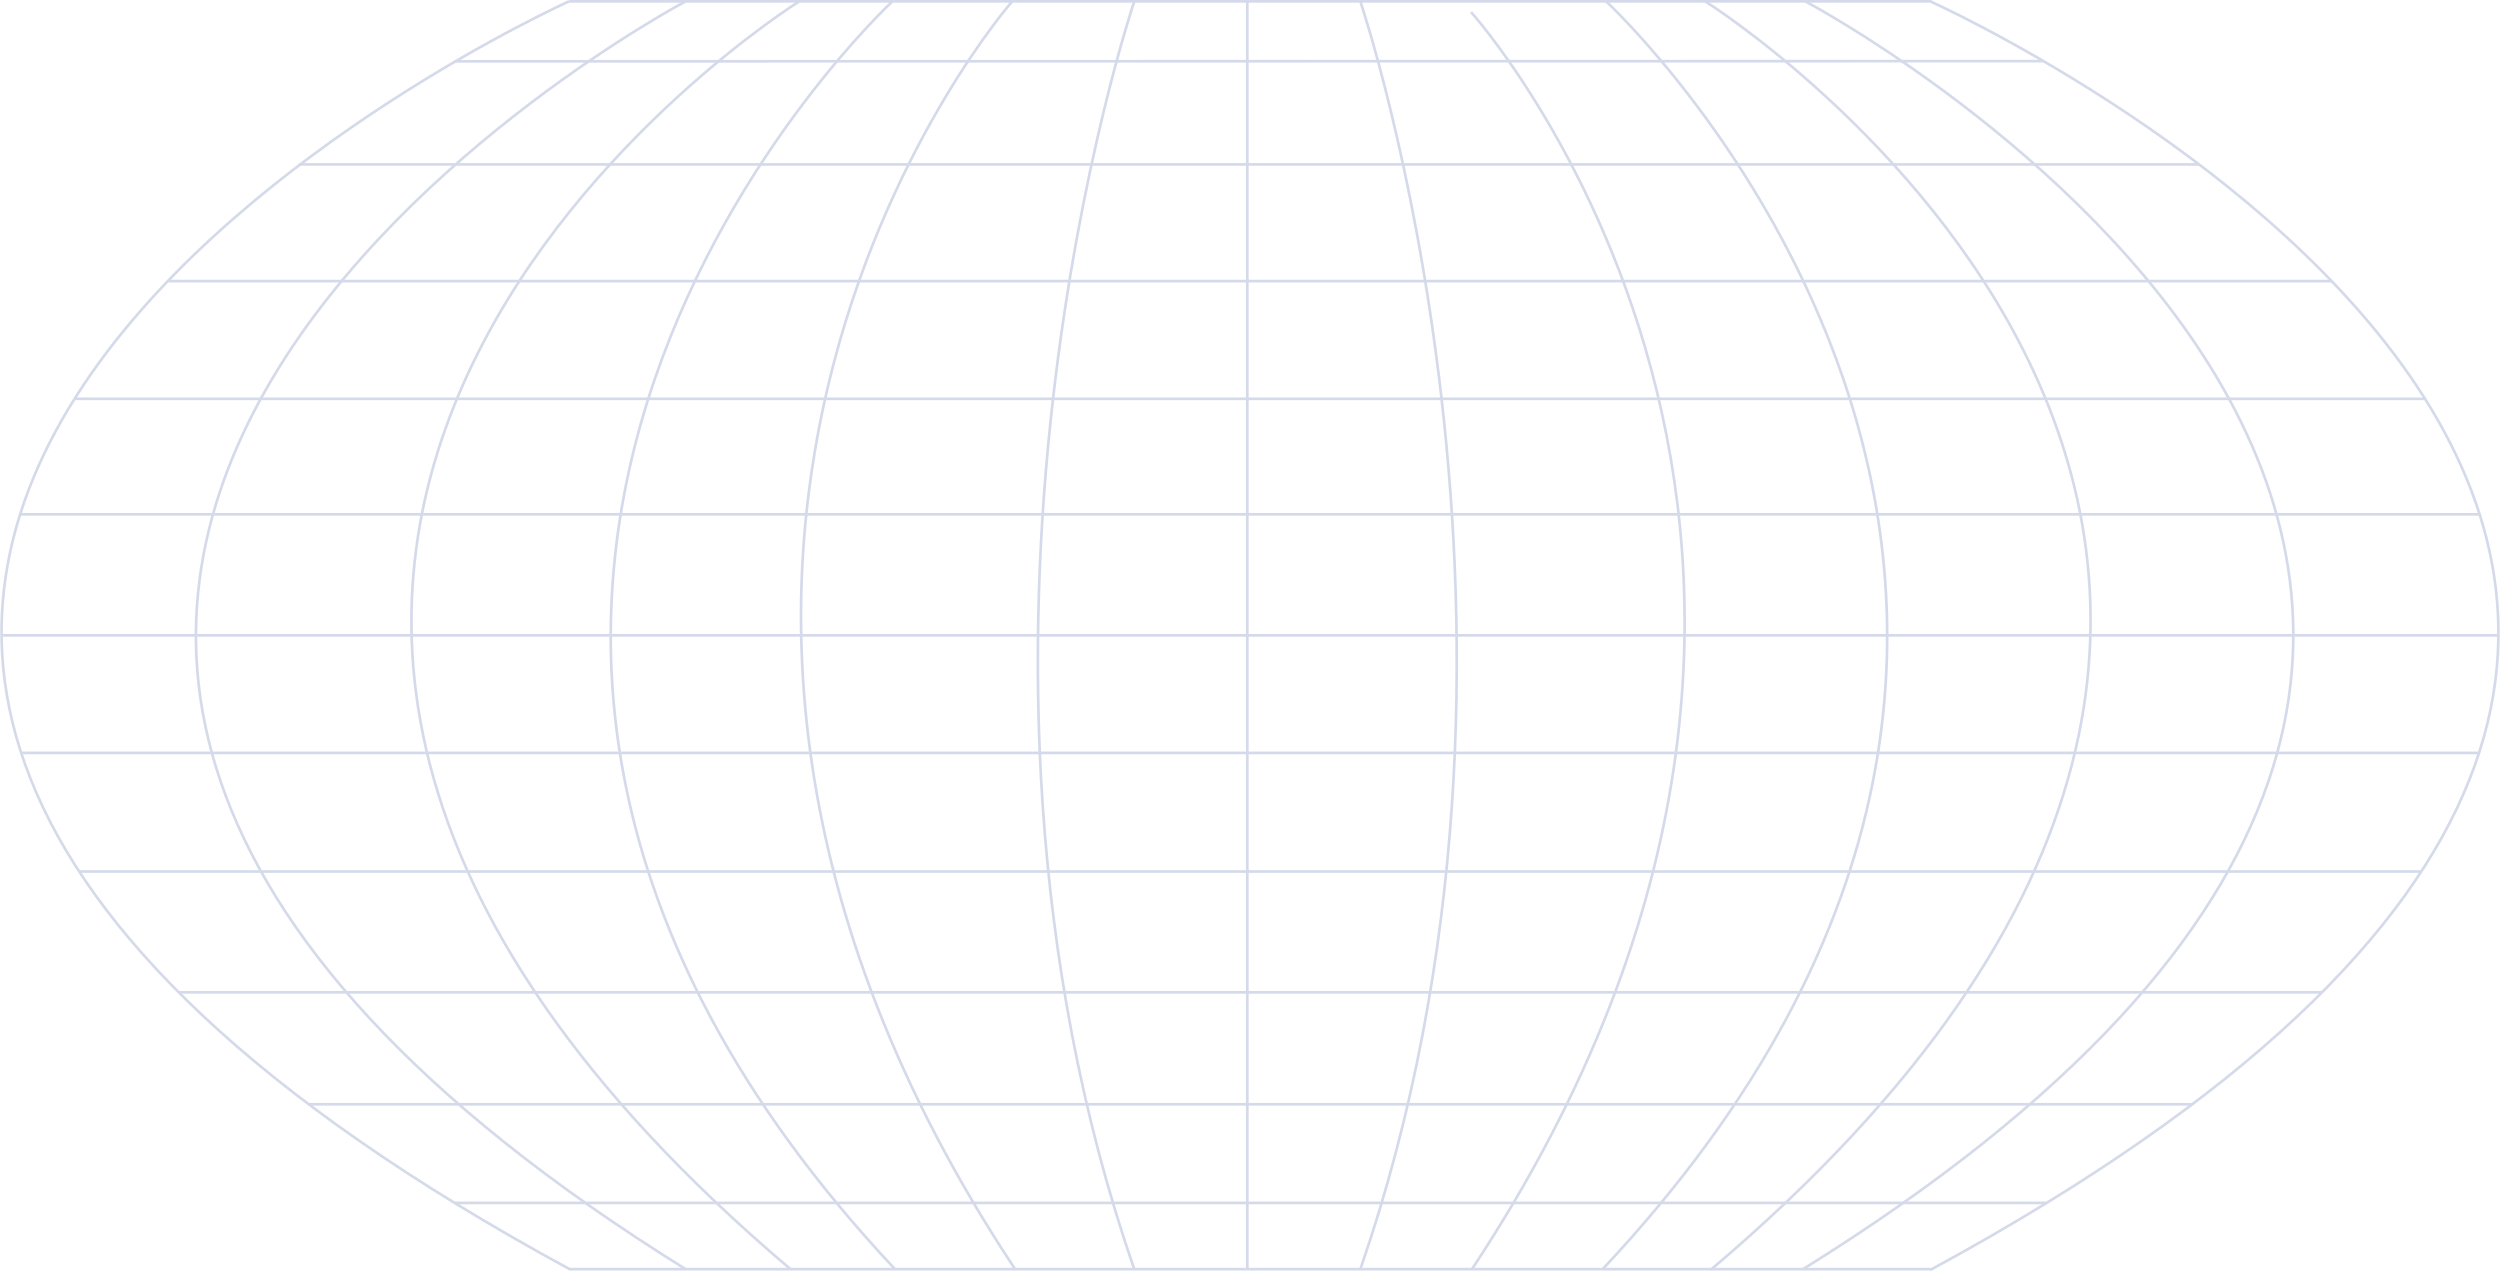 <svg xmlns="http://www.w3.org/2000/svg" width="930.342" height="473.037" viewBox="0 0 930.342 473.037">
  <g id="Group_2" data-name="Group 2" transform="translate(-511.738 -300.199)">
    <g id="Group_1" data-name="Group 1">
      <path id="Path_1" data-name="Path 1" d="M975.9,300.7V772.564" fill="none" stroke="#d5daea" stroke-width="1"/>
      <path id="Path_2" data-name="Path 2" d="M933.848,300.7s-80.747,238.036,0,471.866" fill="none" stroke="#d5daea" stroke-width="1"/>
      <path id="Path_3" data-name="Path 3" d="M897.961,300.7s80.747,238.036,0,471.866" transform="translate(120)" fill="none" stroke="#d5daea" stroke-width="1"/>
      <path id="Path_4" data-name="Path 4" d="M1059.174,304.7s178.617,198.264.3,467.842" fill="none" stroke="#d5daea" stroke-width="1"/>
      <path id="Path_5" data-name="Path 5" d="M1138.426,300.7S961,502.654,1139.315,772.231" transform="translate(-250)" fill="none" stroke="#d5daea" stroke-width="1"/>
      <path id="Path_6" data-name="Path 6" d="M843.849,300.7s-236.4,218.46.793,471.635" fill="none" stroke="#d5daea" stroke-width="1"/>
      <path id="Path_7" data-name="Path 7" d="M738.429,300.7s236.088,218.429-1.107,471.6" transform="translate(371)" fill="none" stroke="#d5daea" stroke-width="1"/>
      <path id="Path_8" data-name="Path 8" d="M809.174,300.7s-322.51,201.32-3.329,471.739" fill="none" stroke="#d5daea" stroke-width="1"/>
      <path id="Path_9" data-name="Path 9" d="M667.316,300.7S988.583,502.287,669.4,772.706" transform="translate(479)" fill="none" stroke="#d5daea" stroke-width="1"/>
      <line id="Line_1" data-name="Line 1" x2="507" transform="translate(723.5 772.5)" fill="none" stroke="#d5daea" stroke-width="1"/>
      <line id="Line_2" data-name="Line 2" x2="507" transform="translate(723.5 300.699)" fill="none" stroke="#d5daea" stroke-width="1"/>
      <path id="Path_10" data-name="Path 10" d="M766.891,300.7s-410.123,216.858.117,471.873" fill="none" stroke="#d5daea" stroke-width="1"/>
      <path id="Path_11" data-name="Path 11" d="M584.562,300.7s409.262,216.858-.979,471.873" transform="translate(599)" fill="none" stroke="#d5daea" stroke-width="1"/>
      <path id="Path_12" data-name="Path 12" d="M723.5,300.7s-475.4,213.819.346,471.873" fill="none" stroke="#d5daea" stroke-width="1"/>
      <path id="Path_13" data-name="Path 13" d="M512.059,300.7s475.742,214.043,0,472.1" transform="translate(718)" fill="none" stroke="#d5daea" stroke-width="1"/>
      <path id="Path_14" data-name="Path 14" d="M680.819,323.021l591.4-.073" fill="none" stroke="#d5daea" stroke-width="1"/>
      <path id="Path_15" data-name="Path 15" d="M622.91,361.387h707.124" fill="none" stroke="#d5daea" stroke-width="1"/>
      <path id="Path_16" data-name="Path 16" d="M574.055,404.807H1379.72" fill="none" stroke="#d5daea" stroke-width="1"/>
      <path id="Path_17" data-name="Path 17" d="M539.836,448.618h874.479" fill="none" stroke="#d5daea" stroke-width="1"/>
      <path id="Path_18" data-name="Path 18" d="M1434.379,491.6H519.154" fill="none" stroke="#d5daea" stroke-width="1"/>
      <path id="Path_19" data-name="Path 19" d="M512.315,536.635H1441.3" fill="none" stroke="#d5daea" stroke-width="1"/>
      <path id="Path_20" data-name="Path 20" d="M1434.116,580.388H519.766" fill="none" stroke="#d5daea" stroke-width="1"/>
      <path id="Path_21" data-name="Path 21" d="M541.309,624.525h871.418" fill="none" stroke="#d5daea" stroke-width="1"/>
      <path id="Path_22" data-name="Path 22" d="M1375.6,669.483H578.229" fill="none" stroke="#d5daea" stroke-width="1"/>
      <path id="Path_23" data-name="Path 23" d="M626.692,711.141h700.494" fill="none" stroke="#d5daea" stroke-width="1"/>
      <path id="Path_24" data-name="Path 24" d="M1273.335,747.849H680.98" fill="none" stroke="#d5daea" stroke-width="1"/>
    </g>
  </g>
</svg>
